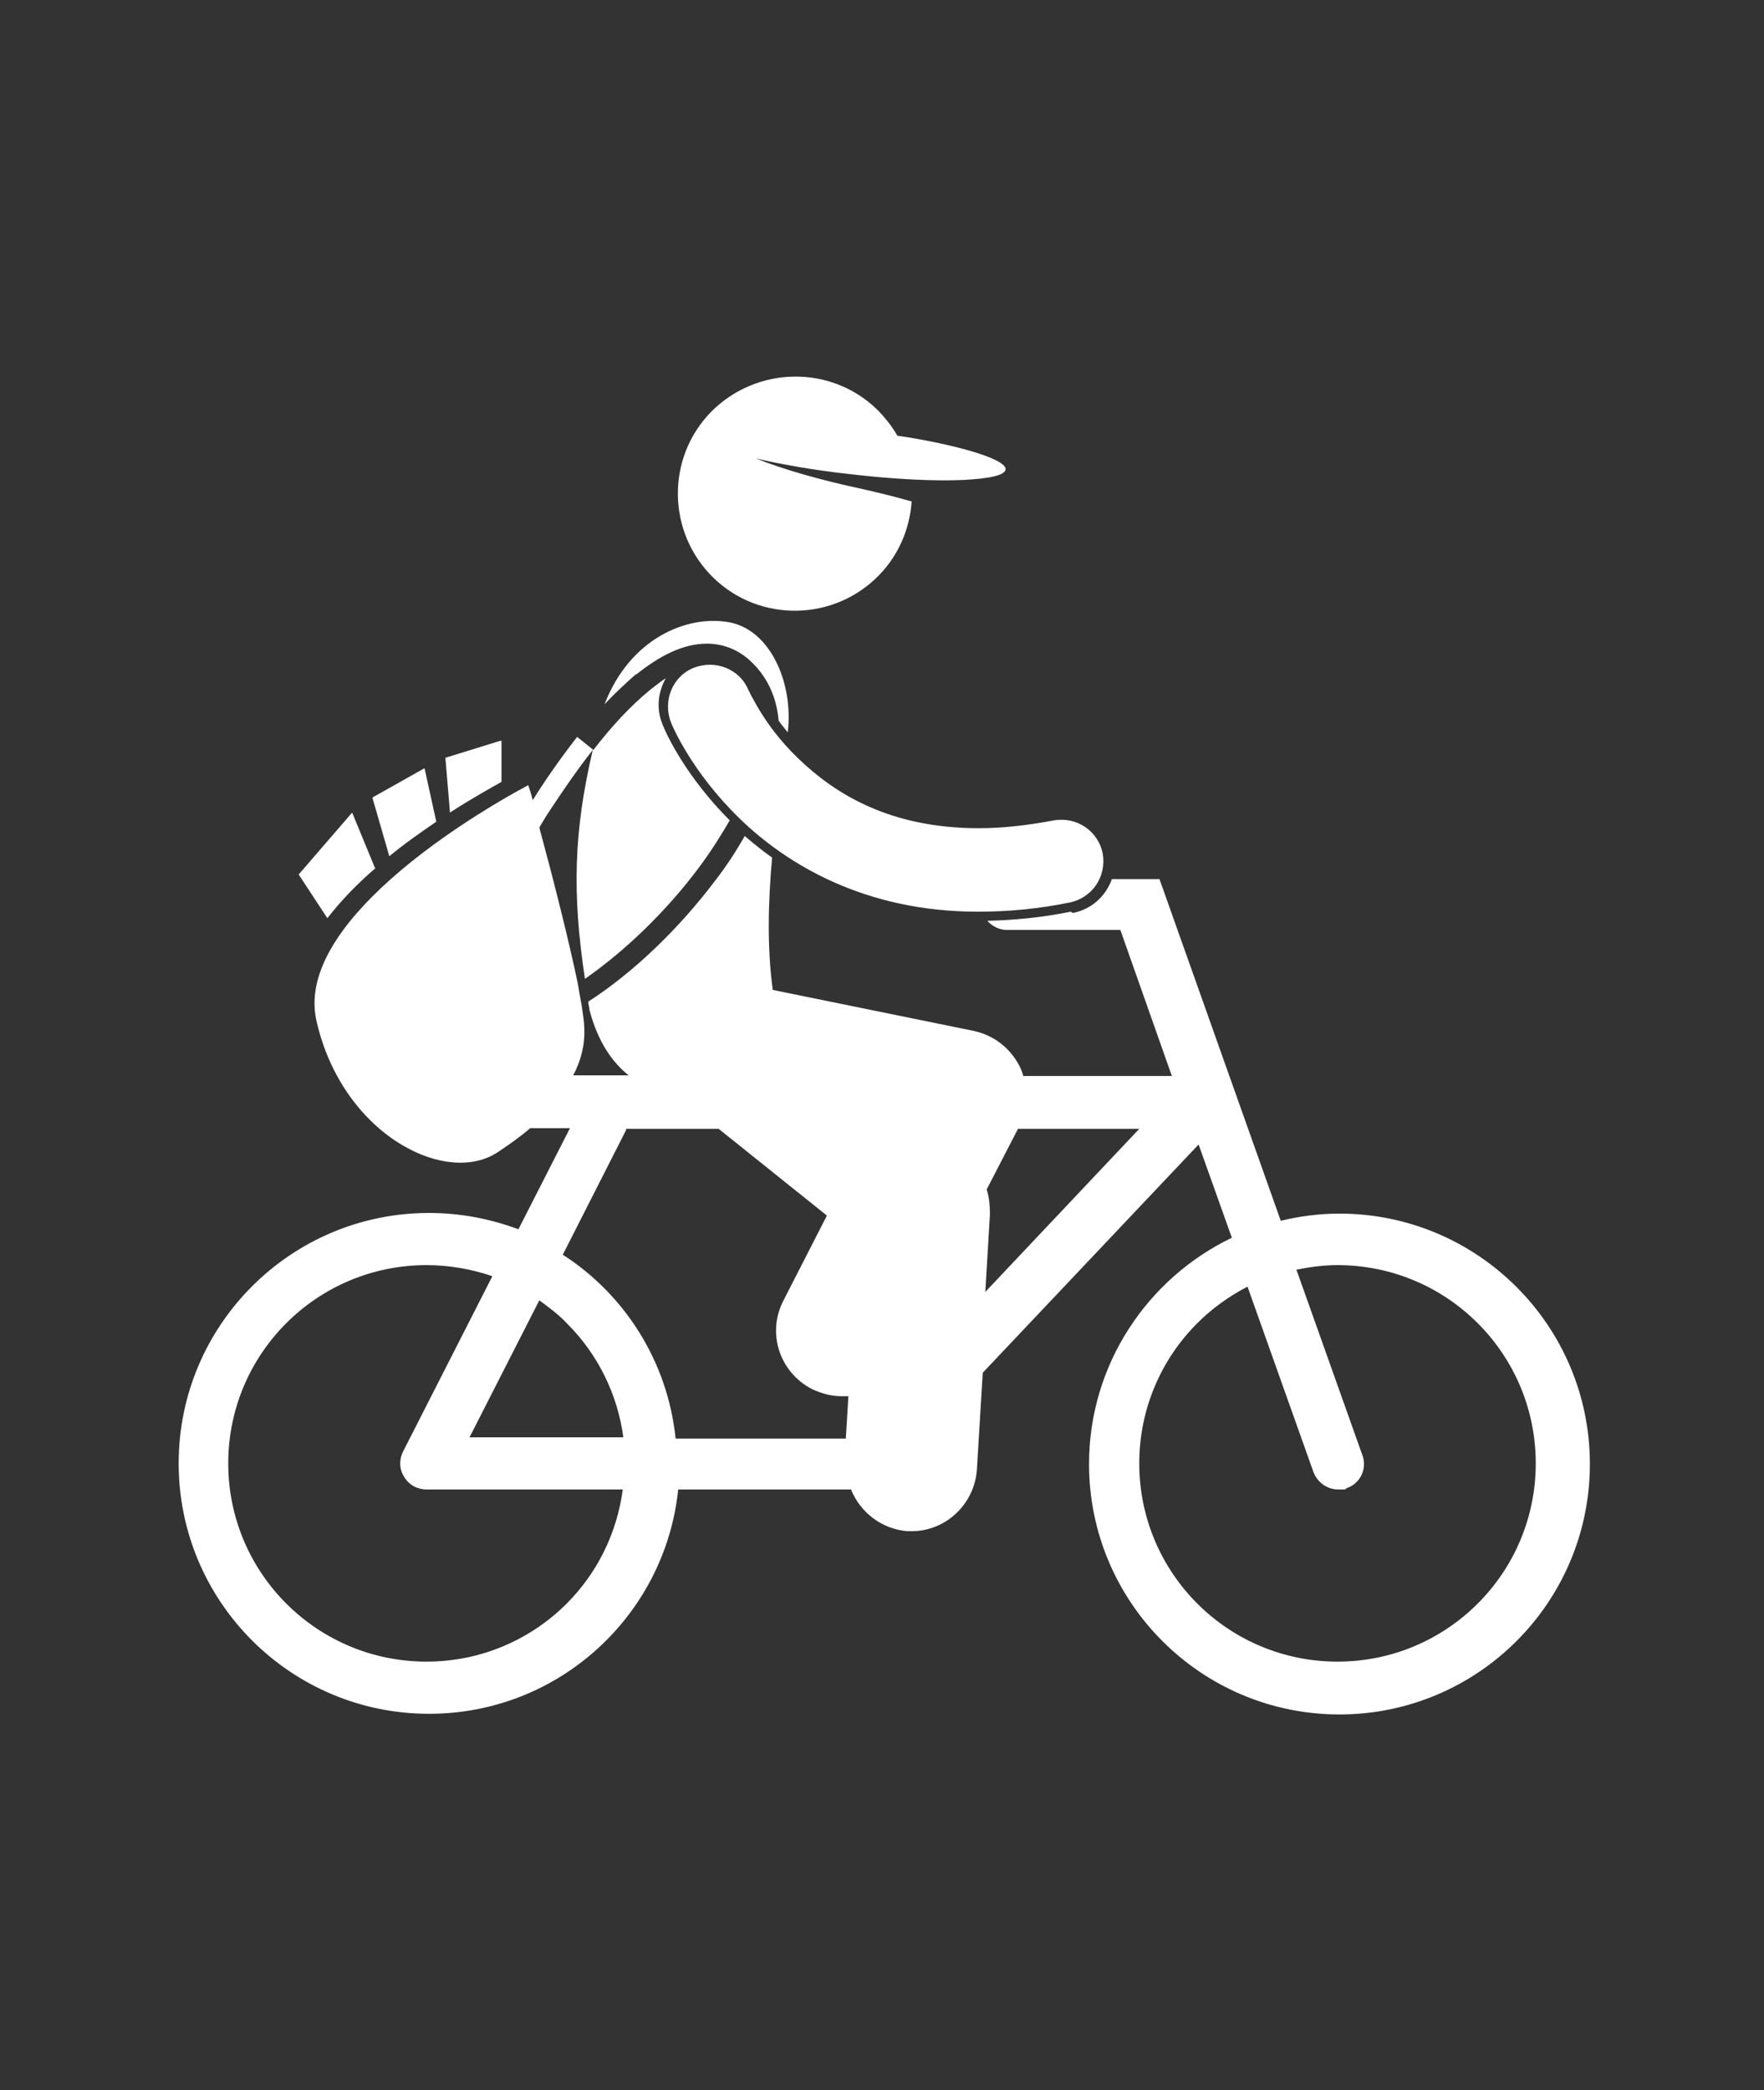 <?xml version="1.0" encoding="UTF-8"?>
<svg xmlns="http://www.w3.org/2000/svg" version="1.1" viewBox="0 0 270.5 320.5">
  <rect x="0" y="0" width="270.5" height="320.5" fill="#333333" stroke="none"/>
  <defs>
    <style>
      .cls-1 {
        fill: #fff;
      }
    </style>
  </defs>
  <!-- Generator: Adobe Illustrator 28.7.0, SVG Export Plug-In . SVG Version: 1.2.0 Build 136)  -->
  <g>
    <g id="Calque_1">
      <g>
        <path class="cls-1" d="M65.1,117.8l-8,4.5,2.6,9c2.4-2,4.9-3.7,7.2-5.3l-1.8-8.2Z"/>
        <path class="cls-1" d="M57.5,133.1l-3.5-8.5-8.2,9.5,4.4,6.7c2.1-2.7,4.6-5.3,7.4-7.7Z"/>
        <path class="cls-1" d="M76.7,113.6l-8.4,2.6.7,8.4c3.4-2.2,6.3-3.8,7.9-4.7v-6.3Z"/>
        <path class="cls-1" d="M97.6,103.4c3.4-2.7,7-4.7,10.8-4.7,2.3,0,4.6.8,6.5,2.5,2.8,2.5,4.2,5.8,4.5,9.3.4.6.9,1.2,1.4,1.8.9-7.6-2.7-15.8-9.1-16.9-6.4-1.1-15.1,2.5-19,12.6,1.5-1.6,3.2-3.2,4.8-4.6Z"/>
        <path class="cls-1" d="M164.2,139.8c-4.4.9-8.7,1.3-12.8,1.4.7.8,1.8,1.4,3,1.4h17.4l7.9,22.4h-22.8c-.1-.5-.3-1-.5-1.4-1.4-2.8-3.9-4.8-7-5.5l-30.9-6.3c-.9-6.6-.7-13.6-.1-20.3-1.6-1.1-3-2.3-4.2-3.3-1.3,2.3-2.8,4.6-4.5,6.8-5.5,7.3-12.5,14.1-19.5,18.6,0,.4.2.9.2,1.3,1.3,4.9,3.5,8,6,10h-8.5c1.2-2.3,1.8-4.6,1.7-7.2,0-.9-.2-2.1-.4-3.5-.2-1-.4-2.2-.6-3.4-1.5-7.2-4.1-17.3-5.9-23.9.4-.7,1-1.7,1.8-2.9,1.6-2.4,3.8-5.7,6.4-9-2.9,12.4-3.2,21.9-1.2,35.1,6.2-4.3,12.6-10.5,17.5-17.1,1.8-2.4,3.3-4.8,4.7-7.2-6.5-6.5-9.6-12.9-10.3-14.7h0s0,0,0,0c-1-2.4-.7-5,.5-7.1-.8.5-1.5,1.1-2.3,1.7-3.1,2.5-6.2,5.9-8.8,9.3h0s-2-1.6-2-1.6l-.5-.4h0c-2.8,3.6-5.2,7.1-6.8,9.7-.4-1.5-.7-2.3-.7-2.3,0,0-.7.4-2,1.1-7.5,4.2-33.7,20.1-30.5,34.9,2,9.1,7.4,15.8,13.2,19.2,5.2,3.1,10.8,3.6,14.6,1.1,1.8-1.2,3.5-2.4,5-3.7h6.1l-7.9,15.5c-4.3-1.6-8.9-2.5-13.7-2.5-21.2,0-38.4,17.2-38.4,38.4,0,21.2,17.2,38.4,38.4,38.4,19.9,0,36.2-15.1,38.2-34.4h26.5c1.4,3.5,4.7,6.1,8.7,6.4.2,0,.4,0,.6,0,5.2,0,9.6-4.1,10-9.4l.9-14.9,33.1-35,5.1,14.3c-12.9,6.2-21.9,19.4-21.9,34.7,0,21.2,17.2,38.4,38.4,38.4,21.2,0,38.4-17.2,38.4-38.4,0-21.2-17.2-38.4-38.4-38.4-3.1,0-6.1.4-9,1.1l-18.6-52.4h-7.3c-.2.6-.5,1.2-.9,1.8-1.2,1.8-3,3-5.1,3.4ZM96,173.1h14.2l16.6,13.3-6.7,13.1c-2.5,4.9-.6,10.9,4.4,13.5,1.5.7,3,1.1,4.5,1.1s.7,0,1.1,0l-.4,6.5h-26.1c-1.2-11.8-7.8-22.1-17.3-28.2l9.7-19.1ZM95.6,220.4h-23.6l10.7-21c1.5,1.1,3,2.2,4.3,3.6,4.6,4.6,7.7,10.7,8.6,17.5ZM86.9,245.9c-5.5,5.5-13.1,8.9-21.5,8.9-8.4,0-16-3.4-21.5-8.9-5.5-5.5-8.9-13.1-8.9-21.5,0-8.4,3.4-16,8.9-21.5,5.5-5.5,13.1-8.9,21.5-8.9,3.5,0,6.9.6,10.1,1.7l-13.7,26.9c-.6,1.2-.6,2.7.2,3.9.7,1.2,2,1.9,3.4,1.9h30.1c-.9,6.8-4,12.9-8.6,17.5ZM151.1,198l.7-11.8c0-1.3-.1-2.6-.5-3.8l4.8-9.3h18.6l-23.6,25ZM205.1,194c8.4,0,16,3.4,21.5,8.9,5.5,5.5,8.9,13.1,8.9,21.5,0,8.4-3.4,16-8.9,21.5-5.5,5.5-13.1,8.9-21.5,8.9-8.4,0-16-3.4-21.5-8.9-5.5-5.5-8.9-13.1-8.9-21.5,0-8.4,3.4-16,8.9-21.5,2.2-2.2,4.8-4.1,7.7-5.6l10.1,28.4c.6,1.6,2.1,2.7,3.8,2.7s.9,0,1.3-.2c2.1-.7,3.2-3,2.4-5.1l-10.1-28.4c2-.4,4.1-.7,6.3-.7Z"/>
        <path class="cls-1" d="M137.6,66.8c-.8-1.4-1.9-2.8-3.1-4-7.1-6.9-18.5-6.7-25.5.4-6.9,7.1-6.7,18.5.4,25.4,7.1,6.9,18.5,6.7,25.4-.4,3.1-3.2,4.7-7.2,5-11.3-2.4-.7-4.9-1.3-7.5-1.9-6.6-1.4-12.4-3.1-16.4-4.7,3.9.9,8.9,1.8,14.4,2.4,6.8.8,13,1.1,17.4.9,3.9-.2,6.4-.7,6.5-1.6.2-1.4-5.9-3.4-14.7-4.9-.6-.1-1.3-.2-2-.3Z"/>
        <path class="cls-1" d="M122.3,116.2c-2.8-2.7-4.7-5.4-5.9-7.4-.6-1-1-1.8-1.3-2.3-.1-.3-.2-.5-.3-.6,0,0,0,0,0,0h0c-1.3-3.3-5.1-4.8-8.4-3.5-3.3,1.3-4.8,5.1-3.5,8.4h0c.2.5,3.1,7.5,10.5,14.7,7.3,7.1,19.3,14.3,36.5,14.3h.2c4.3,0,9-.4,13.9-1.4,3.5-.7,5.7-4,5.1-7.5-.7-3.5-4-5.7-7.5-5.1-4.2.8-8,1.2-11.5,1.2-13.7,0-22.1-5.3-27.7-10.7Z"/>
      </g>
    </g>
  </g>
</svg>